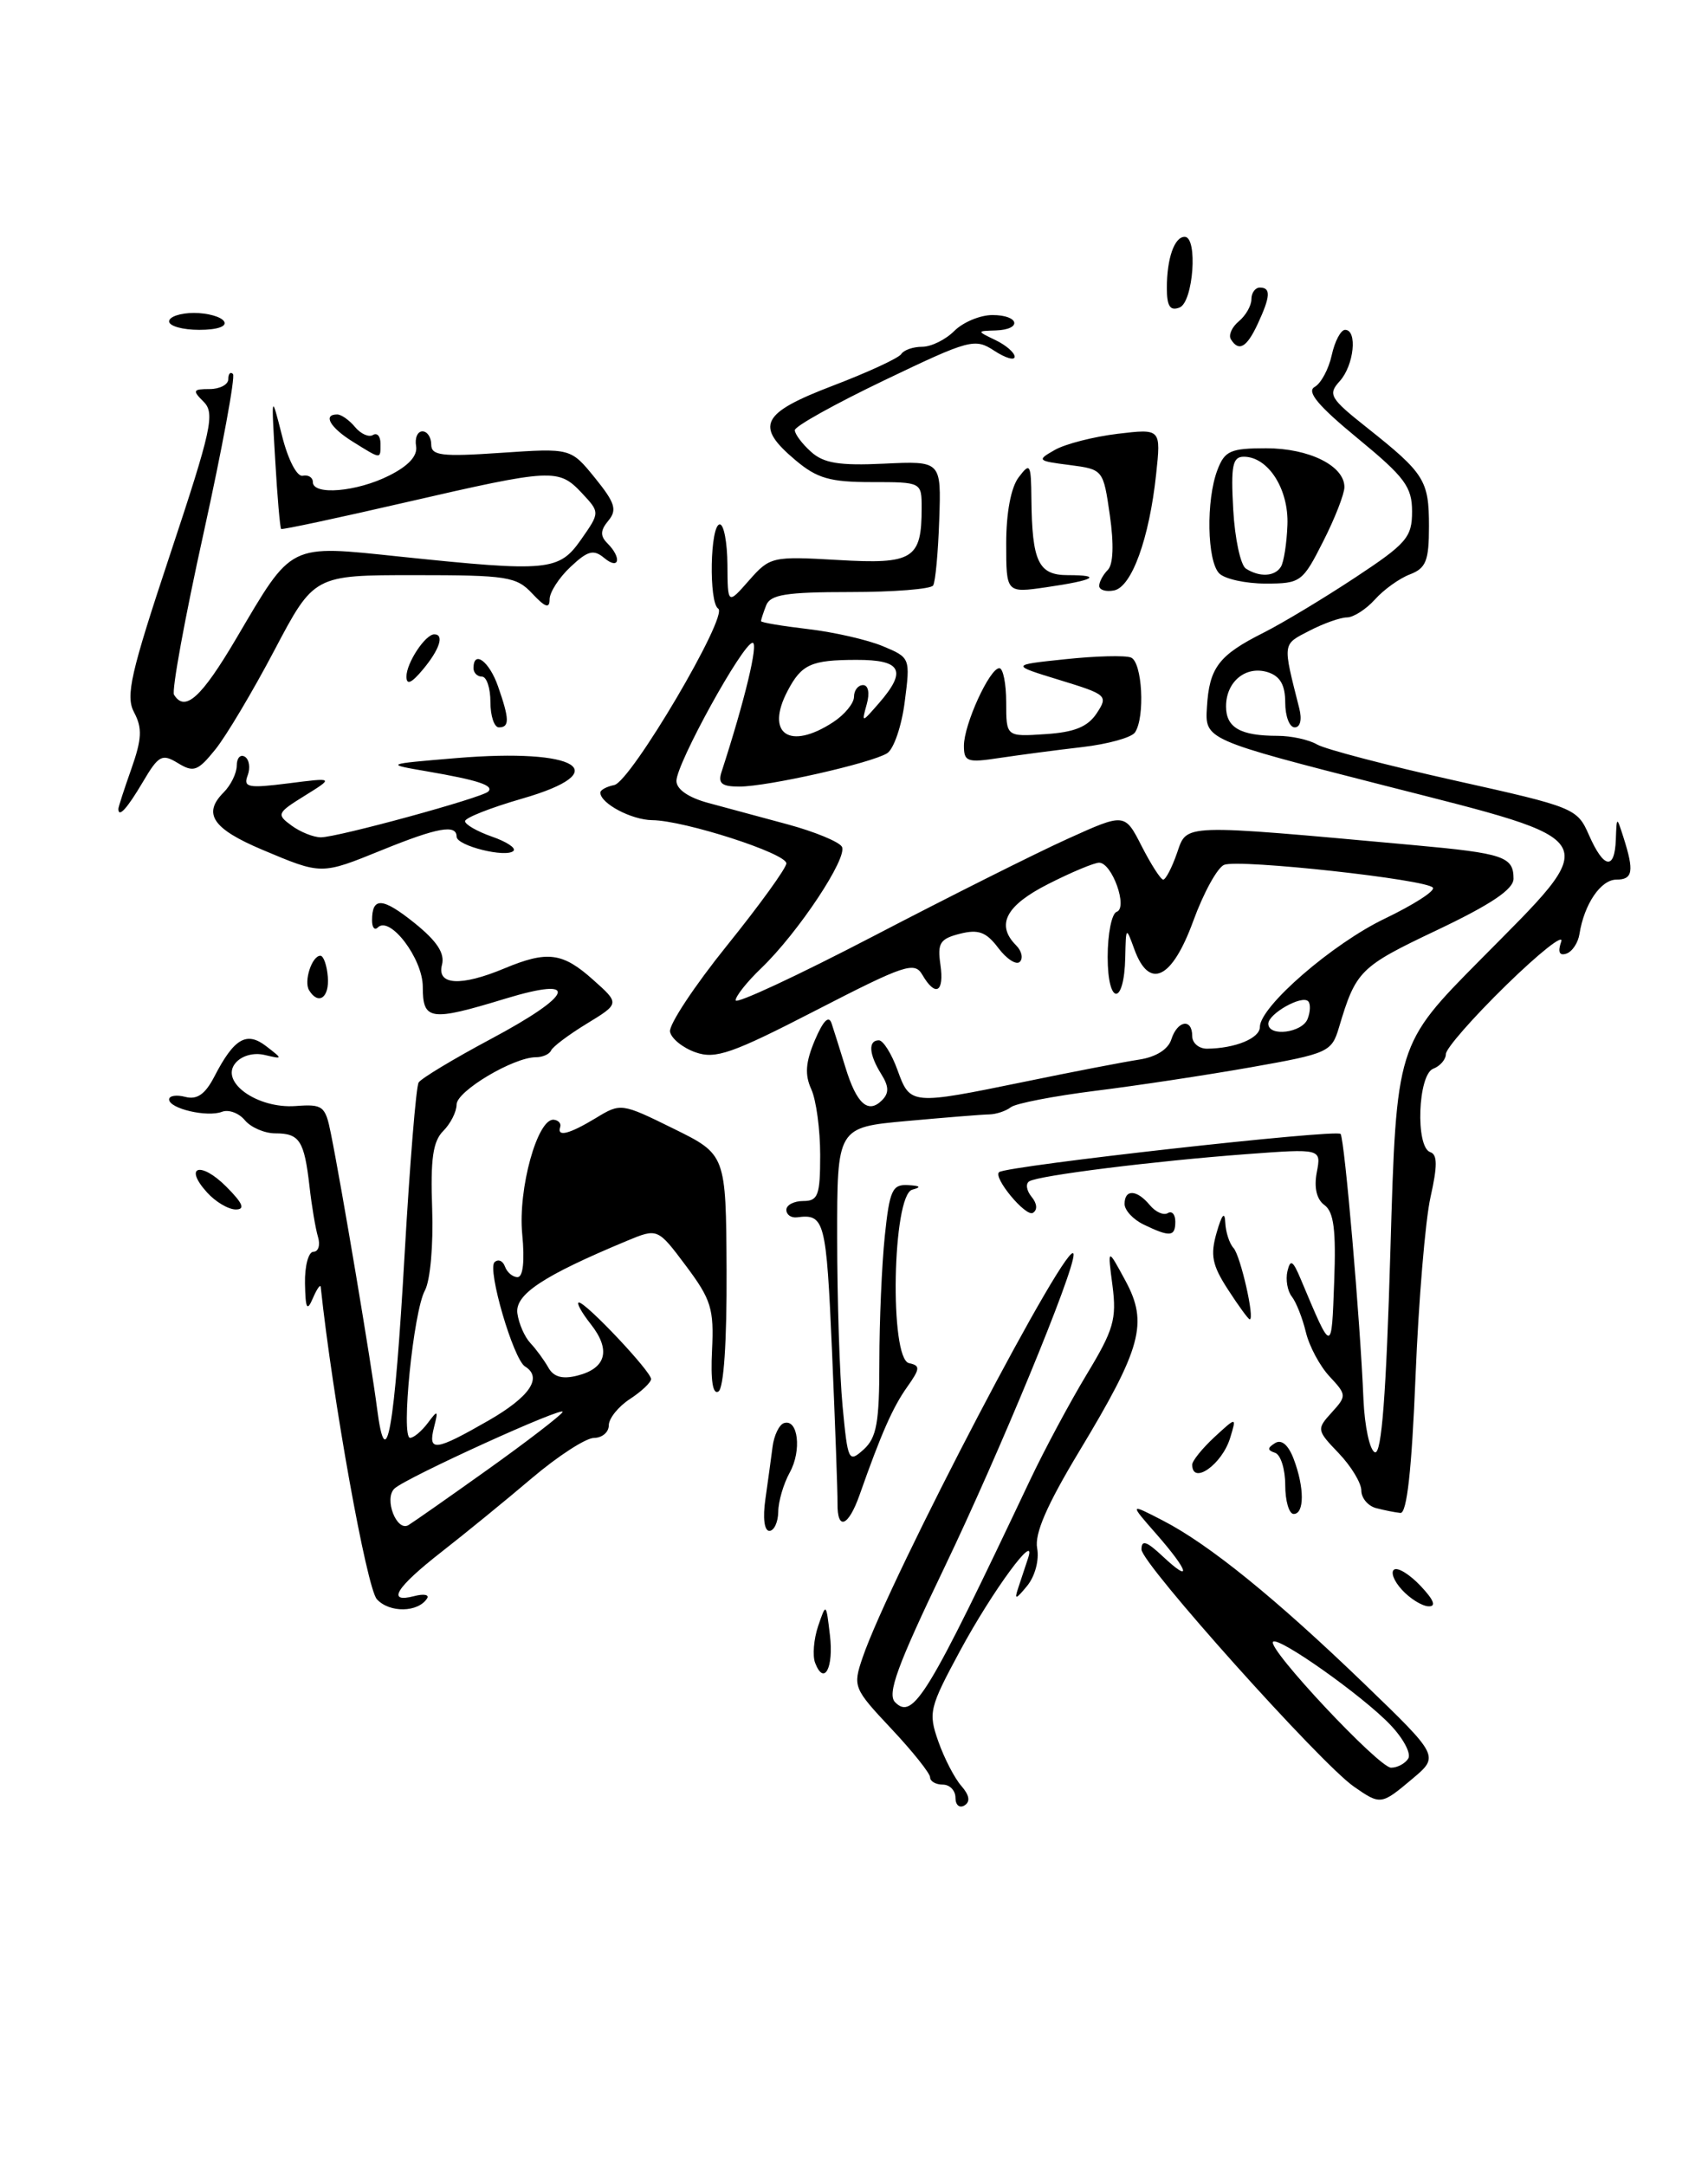 <?xml version="1.0" encoding="UTF-8" standalone="no"?>
<!DOCTYPE svg PUBLIC "-//W3C//DTD SVG 1.1//EN" "http://www.w3.org/Graphics/SVG/1.1/DTD/svg11.dtd" >
<svg xmlns="http://www.w3.org/2000/svg" xmlns:xlink="http://www.w3.org/1999/xlink" version="1.1" viewBox="0 0 202 256">
 <g >
 <path fill="currentColor"
d=" M 113.00 212.56 C 113.00 211.70 112.33 211.00 111.50 211.00 C 110.67 211.00 110.00 210.61 110.00 210.14 C 110.00 209.67 107.94 207.08 105.41 204.39 C 100.94 199.63 100.85 199.41 102.01 196.00 C 105.22 186.56 126.88 145.21 126.97 148.33 C 127.04 150.35 118.17 171.82 111.72 185.27 C 106.09 196.99 104.89 200.29 105.87 201.27 C 108.00 203.39 109.70 200.60 121.82 175.00 C 123.51 171.43 126.53 165.80 128.52 162.50 C 131.71 157.23 132.08 155.96 131.57 152.00 C 130.98 147.50 130.98 147.50 133.10 151.42 C 135.81 156.43 135.02 159.36 127.61 171.64 C 123.81 177.95 122.34 181.33 122.66 183.05 C 122.92 184.45 122.41 186.36 121.48 187.50 C 120.13 189.14 119.94 189.19 120.42 187.75 C 120.74 186.79 121.26 185.21 121.58 184.25 C 122.72 180.82 117.39 188.06 113.56 195.15 C 109.91 201.91 109.77 202.48 110.97 205.89 C 111.67 207.88 112.89 210.24 113.69 211.15 C 114.66 212.26 114.78 213.02 114.07 213.46 C 113.48 213.82 113.00 213.42 113.00 212.56 Z  M 160.11 211.23 C 156.16 208.48 135.00 184.86 135.00 183.20 C 135.00 182.02 135.59 182.21 137.50 184.00 C 141.04 187.32 140.60 185.76 136.78 181.40 C 133.56 177.73 133.56 177.73 137.53 179.78 C 143.00 182.60 150.88 188.99 161.36 199.09 C 170.22 207.64 170.22 207.64 167.03 210.32 C 163.35 213.42 163.27 213.43 160.11 211.23 Z  M 166.55 207.92 C 166.92 207.32 165.95 205.51 164.40 203.90 C 161.12 200.47 151.20 193.46 150.56 194.11 C 149.81 194.86 163.07 209.00 164.52 209.00 C 165.27 209.00 166.18 208.51 166.55 207.92 Z  M 96.40 196.60 C 96.08 195.75 96.24 193.81 96.75 192.28 C 97.70 189.50 97.70 189.50 98.15 193.31 C 98.62 197.20 97.46 199.37 96.40 196.60 Z  M 44.57 189.08 C 43.37 187.75 39.34 165.39 37.93 152.16 C 37.89 151.80 37.47 152.40 37.00 153.50 C 36.31 155.10 36.13 154.76 36.07 151.75 C 36.03 149.69 36.48 148.00 37.07 148.00 C 37.65 148.00 37.90 147.21 37.61 146.25 C 37.32 145.29 36.86 142.58 36.60 140.24 C 35.98 134.86 35.43 134.00 32.56 134.00 C 31.29 134.00 29.67 133.30 28.96 132.45 C 28.26 131.60 27.04 131.15 26.26 131.45 C 24.50 132.13 20.00 131.07 20.00 129.99 C 20.00 129.55 20.87 129.41 21.92 129.69 C 23.31 130.05 24.27 129.38 25.36 127.27 C 27.69 122.76 29.17 121.90 31.50 123.71 C 33.47 125.23 33.47 125.24 31.29 124.73 C 29.99 124.42 28.56 124.82 27.84 125.70 C 25.98 127.93 30.44 131.10 34.96 130.77 C 38.19 130.53 38.48 130.75 39.13 134.01 C 40.39 140.24 43.94 161.37 44.59 166.50 C 45.66 174.82 46.66 169.22 47.86 148.17 C 48.47 137.55 49.21 128.47 49.51 127.99 C 49.80 127.51 53.64 125.20 58.02 122.86 C 67.88 117.61 68.69 115.36 59.75 118.08 C 50.86 120.79 50.00 120.66 50.00 116.67 C 50.00 113.34 46.11 108.22 44.68 109.66 C 44.30 110.03 44.00 109.66 44.00 108.83 C 44.00 106.02 45.23 106.09 49.01 109.12 C 51.68 111.27 52.63 112.71 52.27 114.08 C 51.64 116.49 54.50 116.65 59.65 114.50 C 64.73 112.38 66.53 112.61 70.13 115.83 C 73.30 118.65 73.30 118.65 69.40 121.03 C 67.25 122.34 65.35 123.77 65.17 124.21 C 64.98 124.64 64.18 125.00 63.38 125.00 C 60.73 125.00 54.00 129.01 54.00 130.59 C 54.00 131.44 53.29 132.85 52.42 133.72 C 51.20 134.94 50.90 137.04 51.11 142.90 C 51.26 147.21 50.89 151.40 50.25 152.58 C 48.89 155.07 47.39 170.00 48.50 170.00 C 48.93 170.00 49.87 169.21 50.59 168.25 C 51.78 166.66 51.85 166.70 51.33 168.75 C 50.59 171.69 51.45 171.58 57.75 167.97 C 62.66 165.15 64.21 162.87 62.09 161.56 C 60.71 160.70 57.60 150.06 58.49 149.23 C 58.92 148.83 59.47 149.06 59.72 149.75 C 59.97 150.44 60.64 151.00 61.21 151.00 C 61.86 151.00 62.07 149.09 61.76 145.89 C 61.25 140.57 63.57 132.19 65.50 132.39 C 66.05 132.45 66.39 132.84 66.25 133.25 C 65.84 134.47 67.31 134.10 70.47 132.19 C 73.41 130.40 73.50 130.41 79.65 133.44 C 85.86 136.50 85.86 136.50 85.93 150.19 C 85.97 158.59 85.60 164.13 84.97 164.52 C 84.30 164.93 84.03 163.24 84.21 159.65 C 84.45 154.74 84.11 153.65 81.13 149.67 C 77.78 145.20 77.78 145.20 74.14 146.71 C 64.21 150.85 60.88 153.05 61.19 155.29 C 61.36 156.51 62.05 158.08 62.73 158.80 C 63.40 159.51 64.36 160.82 64.85 161.69 C 65.47 162.80 66.50 163.09 68.26 162.65 C 71.70 161.79 72.28 159.62 69.87 156.56 C 68.76 155.15 68.13 154.00 68.47 154.00 C 69.31 154.00 77.00 162.15 77.00 163.05 C 77.00 163.44 75.88 164.51 74.50 165.41 C 73.12 166.31 72.00 167.71 72.00 168.52 C 72.00 169.34 71.21 170.00 70.25 170.01 C 69.29 170.01 65.99 172.15 62.91 174.76 C 59.84 177.37 55.02 181.30 52.20 183.50 C 46.81 187.71 45.66 189.58 49.00 188.71 C 50.10 188.42 50.78 188.54 50.52 188.97 C 49.47 190.66 46.06 190.72 44.57 189.08 Z  M 57.75 173.70 C 62.29 170.46 66.24 167.42 66.53 166.96 C 67.10 166.03 48.01 174.71 46.65 176.00 C 45.38 177.20 46.92 181.17 48.32 180.31 C 48.97 179.91 53.21 176.94 57.75 173.70 Z  M 165.79 187.95 C 164.84 186.92 164.44 185.85 164.89 185.57 C 165.34 185.29 166.75 186.17 168.03 187.53 C 169.60 189.20 169.89 189.97 168.92 189.92 C 168.14 189.87 166.73 188.99 165.79 187.95 Z  M 90.52 177.25 C 90.81 175.19 91.20 172.40 91.37 171.05 C 91.54 169.71 92.15 168.45 92.71 168.26 C 94.39 167.70 94.84 171.50 93.40 174.10 C 92.67 175.42 92.05 177.51 92.04 178.75 C 92.02 179.99 91.54 181.00 90.99 181.00 C 90.39 181.00 90.20 179.47 90.52 177.25 Z  M 99.05 177.75 C 99.07 176.51 98.77 168.41 98.40 159.75 C 97.72 144.24 97.53 143.50 94.25 143.93 C 93.56 144.01 93.00 143.62 93.00 143.04 C 93.00 142.47 93.90 142.00 95.00 142.00 C 96.76 142.00 97.00 141.33 97.00 136.55 C 97.00 133.55 96.53 130.06 95.95 128.79 C 95.16 127.06 95.27 125.60 96.37 122.99 C 97.36 120.67 98.02 120.00 98.35 121.00 C 98.62 121.83 99.37 124.18 100.00 126.24 C 101.31 130.51 102.67 131.73 104.31 130.09 C 105.16 129.24 105.14 128.45 104.22 126.99 C 102.76 124.65 102.65 123.00 103.94 123.00 C 104.45 123.00 105.44 124.58 106.14 126.50 C 107.64 130.66 107.70 130.66 121.21 127.89 C 126.87 126.72 132.95 125.55 134.72 125.28 C 136.71 124.98 138.16 124.07 138.53 122.89 C 139.25 120.64 141.00 120.36 141.00 122.50 C 141.00 123.33 141.79 123.99 142.75 123.99 C 146.07 123.96 149.00 122.76 149.00 121.43 C 149.00 119.01 157.60 111.56 163.82 108.59 C 167.17 106.98 169.72 105.35 169.47 104.96 C 168.88 103.99 146.60 101.55 144.78 102.25 C 143.99 102.56 142.34 105.55 141.12 108.90 C 138.61 115.78 135.92 117.07 134.16 112.25 C 133.17 109.53 133.16 109.54 133.08 113.19 C 132.96 118.96 131.00 118.92 131.00 113.14 C 131.00 110.41 131.48 108.01 132.06 107.81 C 133.43 107.36 131.52 102.00 129.99 102.00 C 129.41 102.00 126.70 103.13 123.97 104.52 C 118.95 107.06 117.75 109.35 120.18 111.78 C 120.83 112.43 121.03 113.30 120.61 113.72 C 120.20 114.13 119.06 113.40 118.07 112.09 C 116.64 110.19 115.72 109.85 113.53 110.40 C 111.17 111.00 110.85 111.50 111.22 114.05 C 111.70 117.33 110.64 117.93 109.08 115.25 C 108.16 113.66 107.00 114.05 96.53 119.44 C 86.56 124.58 84.62 125.25 82.26 124.42 C 80.75 123.89 79.39 122.79 79.24 121.98 C 79.09 121.17 82.12 116.58 85.98 111.79 C 89.84 107.00 93.00 102.63 93.00 102.08 C 93.00 100.90 80.96 97.01 77.14 96.97 C 74.68 96.94 71.00 94.99 71.00 93.71 C 71.00 93.40 71.74 93.00 72.64 92.82 C 74.60 92.44 86.21 72.75 84.94 71.96 C 83.81 71.26 83.98 62.00 85.13 62.00 C 85.61 62.00 86.01 64.14 86.03 66.75 C 86.06 71.50 86.06 71.50 88.59 68.62 C 91.06 65.82 91.31 65.76 99.11 66.21 C 108.00 66.73 109.00 66.10 109.00 60.07 C 109.00 57.00 109.00 57.00 103.08 57.00 C 98.16 57.00 96.63 56.56 94.08 54.41 C 89.24 50.34 89.99 48.85 98.53 45.59 C 102.67 44.01 106.30 42.33 106.59 41.86 C 106.88 41.39 107.99 41.00 109.06 41.00 C 110.13 41.00 111.84 40.16 112.87 39.12 C 113.91 38.09 115.93 37.25 117.37 37.25 C 120.57 37.25 120.92 38.97 117.75 39.07 C 115.50 39.14 115.50 39.14 117.75 40.22 C 118.99 40.82 120.00 41.70 120.00 42.18 C 120.00 42.65 118.92 42.34 117.59 41.47 C 115.29 39.96 114.69 40.12 104.59 44.96 C 98.77 47.75 94.00 50.40 94.00 50.86 C 94.00 51.32 94.86 52.47 95.91 53.41 C 97.40 54.77 99.26 55.07 104.56 54.82 C 111.32 54.50 111.32 54.50 111.08 61.47 C 110.95 65.30 110.63 68.79 110.36 69.22 C 110.10 69.65 105.68 70.00 100.55 70.00 C 92.96 70.00 91.10 70.30 90.61 71.58 C 90.27 72.45 90.00 73.29 90.00 73.44 C 90.00 73.60 92.51 74.02 95.57 74.38 C 98.64 74.74 102.62 75.65 104.41 76.40 C 107.65 77.75 107.67 77.80 107.00 82.97 C 106.64 85.83 105.70 88.57 104.92 89.06 C 103.02 90.24 90.78 93.00 87.44 93.00 C 85.34 93.00 84.89 92.62 85.34 91.25 C 88.09 82.79 89.72 76.00 89.01 76.00 C 87.87 76.00 80.00 90.28 80.00 92.33 C 80.00 93.32 81.42 94.30 83.75 94.93 C 85.81 95.48 90.06 96.63 93.20 97.48 C 96.33 98.33 99.20 99.51 99.56 100.10 C 100.33 101.34 94.40 110.28 90.02 114.48 C 88.36 116.07 87.00 117.78 87.00 118.27 C 87.00 118.77 94.31 115.36 103.25 110.71 C 112.19 106.05 122.54 100.86 126.26 99.18 C 133.02 96.12 133.02 96.12 135.03 100.06 C 136.14 102.23 137.28 104.00 137.57 104.00 C 137.86 104.00 138.60 102.59 139.20 100.86 C 140.42 97.37 139.44 97.40 167.19 99.92 C 177.84 100.89 179.00 101.28 179.00 103.89 C 179.00 105.15 176.33 106.94 169.91 109.99 C 160.81 114.31 160.36 114.76 158.35 121.50 C 157.49 124.38 157.08 124.57 147.98 126.18 C 142.77 127.10 134.47 128.36 129.55 128.97 C 124.62 129.59 120.12 130.46 119.55 130.91 C 118.97 131.36 117.83 131.74 117.00 131.76 C 116.17 131.77 111.79 132.13 107.25 132.54 C 99.00 133.29 99.00 133.29 99.01 146.39 C 99.01 153.60 99.30 162.55 99.65 166.27 C 100.27 172.79 100.36 172.98 102.15 171.37 C 103.68 169.98 104.00 168.19 104.00 160.99 C 104.00 156.21 104.29 149.53 104.64 146.15 C 105.21 140.71 105.53 140.01 107.39 140.12 C 108.85 140.20 109.01 140.36 107.89 140.66 C 105.54 141.29 105.17 160.68 107.51 161.17 C 108.86 161.46 108.83 161.81 107.28 164.00 C 105.59 166.38 104.22 169.48 101.66 176.75 C 100.33 180.51 99.01 181.02 99.05 177.75 Z  M 154.65 120.46 C 154.98 119.61 155.01 118.67 154.71 118.38 C 153.96 117.62 150.00 119.86 150.00 121.04 C 150.00 122.62 154.02 122.12 154.65 120.46 Z  M 98.54 85.38 C 99.89 84.50 101.00 83.15 101.00 82.38 C 101.00 81.62 101.48 81.00 102.07 81.00 C 102.69 81.00 102.88 81.93 102.51 83.25 C 101.89 85.50 101.89 85.50 103.95 83.14 C 107.30 79.28 106.63 78.00 101.25 78.02 C 95.93 78.03 94.80 78.54 93.15 81.68 C 90.47 86.77 93.38 88.76 98.54 85.38 Z  M 152.00 175.58 C 152.00 173.70 151.46 171.99 150.80 171.77 C 149.87 171.46 149.87 171.20 150.80 170.62 C 151.57 170.15 152.37 170.84 153.00 172.50 C 154.28 175.87 154.28 179.00 153.00 179.00 C 152.45 179.00 152.00 177.46 152.00 175.58 Z  M 162.75 178.31 C 161.79 178.06 161.00 177.12 161.00 176.23 C 161.00 175.34 159.80 173.36 158.33 171.82 C 155.72 169.10 155.70 168.98 157.49 167.01 C 159.28 165.04 159.27 164.92 157.24 162.74 C 156.09 161.51 154.83 159.15 154.44 157.50 C 154.04 155.85 153.30 153.96 152.78 153.30 C 152.26 152.64 152.03 151.29 152.26 150.30 C 152.61 148.84 152.90 149.01 153.84 151.25 C 157.57 160.11 157.47 160.10 157.79 151.52 C 158.02 145.45 157.75 143.29 156.64 142.48 C 155.71 141.80 155.39 140.43 155.73 138.61 C 156.27 135.80 156.27 135.80 147.39 136.46 C 136.45 137.28 122.84 138.98 121.73 139.67 C 121.27 139.95 121.40 140.77 122.00 141.50 C 122.66 142.30 122.72 143.05 122.16 143.40 C 121.31 143.92 117.38 139.17 118.17 138.58 C 119.19 137.83 158.17 133.47 158.55 134.07 C 159.03 134.87 160.86 155.99 161.25 165.42 C 161.39 168.67 162.00 171.50 162.61 171.71 C 163.40 171.97 163.94 164.90 164.44 147.79 C 165.15 123.50 165.15 123.50 175.07 113.48 C 189.65 98.77 190.11 99.60 163.75 92.88 C 142.50 87.45 142.50 87.45 142.74 83.60 C 143.02 78.94 144.13 77.47 149.43 74.81 C 151.67 73.68 156.54 70.75 160.25 68.30 C 166.36 64.27 167.00 63.53 167.00 60.48 C 167.00 57.56 166.15 56.42 160.56 51.82 C 155.90 47.99 154.49 46.30 155.48 45.75 C 156.23 45.33 157.14 43.64 157.50 41.99 C 157.86 40.35 158.57 39.00 159.08 39.00 C 160.57 39.00 160.13 43.20 158.45 45.06 C 157.02 46.64 157.27 47.08 161.70 50.59 C 168.48 55.97 169.00 56.80 169.00 62.22 C 169.00 66.31 168.65 67.18 166.75 67.91 C 165.51 68.38 163.64 69.72 162.60 70.89 C 161.55 72.05 160.06 73.00 159.30 73.00 C 158.53 73.00 156.53 73.71 154.85 74.58 C 151.64 76.24 151.68 75.92 153.66 83.75 C 154.00 85.08 153.78 86.00 153.12 86.00 C 152.50 86.00 152.00 84.68 152.00 83.07 C 152.00 80.99 151.40 79.95 149.95 79.48 C 147.35 78.66 145.00 80.58 145.00 83.52 C 145.00 86.03 146.69 87.00 151.10 87.00 C 152.71 87.00 154.81 87.46 155.76 88.02 C 156.72 88.58 164.03 90.49 172.00 92.27 C 186.24 95.44 186.53 95.56 187.93 98.75 C 189.68 102.72 190.97 102.93 191.10 99.25 C 191.20 96.50 191.20 96.50 192.00 99.00 C 193.28 103.00 193.12 104.00 191.17 104.00 C 189.32 104.00 187.36 106.89 186.80 110.42 C 186.64 111.47 185.94 112.52 185.25 112.75 C 184.42 113.03 184.21 112.56 184.64 111.33 C 184.99 110.33 182.07 112.64 178.14 116.47 C 174.21 120.31 171.00 123.97 171.00 124.62 C 171.00 125.26 170.32 126.05 169.50 126.36 C 167.69 127.06 167.38 135.63 169.15 136.22 C 170.01 136.50 170.01 137.85 169.18 141.55 C 168.57 144.27 167.77 153.81 167.41 162.75 C 166.96 173.81 166.39 178.96 165.62 178.88 C 165.00 178.82 163.71 178.56 162.75 178.31 Z  M 141.00 173.17 C 141.00 172.72 142.18 171.26 143.62 169.92 C 146.25 167.50 146.25 167.50 145.49 170.00 C 144.54 173.14 141.00 175.64 141.00 173.17 Z  M 145.23 152.47 C 143.35 149.57 143.12 148.40 143.89 145.73 C 144.51 143.57 144.85 143.18 144.91 144.55 C 144.96 145.68 145.40 147.03 145.88 147.55 C 146.71 148.45 148.43 156.01 147.80 155.99 C 147.63 155.98 146.48 154.40 145.23 152.47 Z  M 135.25 144.78 C 134.01 144.18 133.00 143.09 133.00 142.35 C 133.00 140.57 134.45 140.63 135.99 142.49 C 136.67 143.31 137.63 143.73 138.11 143.43 C 138.60 143.13 139.00 143.58 139.00 144.44 C 139.00 146.23 138.38 146.29 135.25 144.78 Z  M 24.49 140.99 C 21.68 137.89 23.72 137.26 26.76 140.30 C 28.73 142.28 29.03 143.00 27.88 143.00 C 27.02 143.00 25.49 142.10 24.49 140.99 Z  M 36.56 117.09 C 35.90 116.04 36.89 113.00 37.89 113.00 C 38.26 113.00 38.66 114.12 38.77 115.50 C 38.97 117.95 37.67 118.89 36.56 117.09 Z  M 31.00 100.46 C 25.15 97.99 23.94 96.20 26.45 93.69 C 27.30 92.84 28.00 91.41 28.00 90.51 C 28.00 89.62 28.43 89.15 28.96 89.47 C 29.48 89.80 29.63 90.79 29.29 91.68 C 28.75 93.10 29.34 93.22 34.09 92.62 C 39.50 91.93 39.50 91.93 36.04 94.08 C 32.75 96.12 32.68 96.29 34.48 97.61 C 35.53 98.38 37.09 99.00 37.95 99.00 C 39.91 99.00 57.01 94.33 57.74 93.59 C 58.46 92.87 56.55 92.24 50.50 91.20 C 45.50 90.34 45.50 90.34 54.00 89.63 C 68.37 88.43 72.87 91.23 61.73 94.43 C 58.03 95.50 55.00 96.69 55.00 97.09 C 55.00 97.48 56.42 98.30 58.16 98.91 C 59.90 99.51 61.06 100.27 60.73 100.60 C 59.87 101.46 54.00 100.00 54.00 98.92 C 54.00 97.43 51.74 97.84 45.19 100.50 C 37.95 103.44 38.08 103.44 31.00 100.46 Z  M 14.00 95.63 C 14.00 95.42 14.69 93.29 15.54 90.89 C 16.78 87.37 16.84 86.08 15.87 84.25 C 14.82 82.30 15.42 79.68 20.13 65.51 C 25.02 50.79 25.44 48.87 24.09 47.51 C 22.73 46.16 22.81 46.00 24.79 46.00 C 26.00 46.00 27.00 45.47 27.00 44.83 C 27.00 44.19 27.25 43.91 27.55 44.22 C 27.85 44.52 26.29 52.98 24.08 63.02 C 21.86 73.06 20.29 81.66 20.58 82.14 C 21.88 84.24 23.81 82.49 27.94 75.49 C 34.65 64.11 34.01 64.42 47.39 65.82 C 64.87 67.64 66.11 67.52 68.73 63.78 C 70.96 60.59 70.96 60.59 68.81 58.29 C 66.05 55.36 65.34 55.40 48.00 59.39 C 40.02 61.23 33.39 62.65 33.25 62.54 C 33.12 62.43 32.80 58.78 32.55 54.42 C 32.08 46.50 32.08 46.50 33.35 51.50 C 34.06 54.35 35.12 56.39 35.80 56.25 C 36.46 56.11 37.00 56.45 37.00 57.00 C 37.00 58.59 42.18 58.16 46.00 56.24 C 48.31 55.09 49.40 53.90 49.21 52.75 C 49.04 51.79 49.38 51.00 49.96 51.00 C 50.53 51.00 51.00 51.70 51.00 52.55 C 51.00 53.87 52.22 54.02 59.25 53.54 C 67.50 52.98 67.50 52.98 70.36 56.50 C 72.74 59.44 73.01 60.28 71.95 61.56 C 70.99 62.71 70.97 63.37 71.84 64.24 C 73.56 65.96 73.24 67.45 71.47 65.98 C 70.20 64.92 69.52 65.10 67.47 67.03 C 66.11 68.30 65.00 70.03 65.00 70.86 C 65.00 71.99 64.49 71.82 62.96 70.19 C 61.08 68.17 59.98 68.00 49.03 68.00 C 37.14 68.00 37.14 68.00 32.46 76.87 C 29.89 81.75 26.74 87.04 25.46 88.62 C 23.40 91.17 22.90 91.36 21.05 90.23 C 19.16 89.08 18.76 89.29 16.88 92.48 C 15.03 95.61 14.00 96.74 14.00 95.63 Z  M 114.00 88.17 C 114.00 85.65 117.04 79.00 118.19 79.00 C 118.63 79.00 119.00 80.82 119.00 83.05 C 119.00 87.11 119.00 87.11 123.63 86.80 C 127.06 86.58 128.64 85.94 129.70 84.34 C 131.08 82.25 130.93 82.12 125.31 80.40 C 119.50 78.62 119.50 78.62 126.00 77.94 C 129.57 77.56 133.06 77.47 133.75 77.74 C 135.09 78.25 135.45 84.78 134.23 86.60 C 133.83 87.20 131.03 87.98 128.00 88.33 C 124.97 88.68 120.59 89.26 118.25 89.61 C 114.39 90.20 114.00 90.07 114.00 88.17 Z  M 58.00 83.00 C 58.00 81.35 57.55 80.00 57.00 80.00 C 56.45 80.00 56.00 79.55 56.00 79.00 C 56.00 76.80 57.87 78.19 58.90 81.15 C 60.26 85.04 60.28 86.00 59.00 86.00 C 58.45 86.00 58.00 84.65 58.00 83.00 Z  M 48.07 80.00 C 48.06 78.39 50.30 75.00 51.36 75.00 C 52.57 75.00 52.00 76.78 50.03 79.14 C 48.67 80.78 48.07 81.04 48.07 80.00 Z  M 119.00 64.25 C 119.00 60.64 119.56 57.64 120.47 56.44 C 121.83 54.64 121.94 54.82 121.98 59.00 C 122.06 66.42 122.81 68.00 126.28 68.00 C 130.49 68.00 129.41 68.61 123.75 69.43 C 119.00 70.12 119.00 70.12 119.00 64.25 Z  M 130.00 69.27 C 130.00 68.79 130.46 67.94 131.02 67.38 C 131.66 66.74 131.75 64.34 131.26 60.93 C 130.48 55.51 130.47 55.50 126.49 54.98 C 122.65 54.49 122.59 54.42 124.78 53.18 C 126.03 52.48 129.36 51.63 132.18 51.29 C 137.31 50.68 137.31 50.68 136.73 56.09 C 135.92 63.67 133.84 69.41 131.75 69.81 C 130.79 70.00 130.00 69.75 130.00 69.27 Z  M 144.20 67.80 C 142.75 66.35 142.62 59.13 143.98 55.57 C 144.84 53.30 145.52 53.00 149.75 53.00 C 154.82 53.00 159.00 55.07 159.00 57.59 C 159.00 58.40 157.87 61.30 156.48 64.03 C 154.06 68.82 153.81 69.00 149.68 69.00 C 147.33 69.00 144.86 68.46 144.20 67.80 Z  M 151.49 67.01 C 151.83 66.47 152.18 64.24 152.26 62.07 C 152.43 57.83 149.98 54.00 147.10 54.00 C 145.77 54.00 145.56 55.05 145.85 60.25 C 146.04 63.69 146.72 66.83 147.35 67.23 C 148.97 68.27 150.78 68.17 151.49 67.01 Z  M 41.75 52.24 C 39.05 50.57 38.14 49.00 39.88 49.00 C 40.36 49.00 41.31 49.67 41.99 50.49 C 42.67 51.31 43.63 51.73 44.11 51.43 C 44.60 51.13 45.00 51.58 45.00 52.44 C 45.00 54.33 45.13 54.34 41.75 52.24 Z  M 145.57 40.11 C 145.27 39.63 145.69 38.67 146.51 37.99 C 147.33 37.31 148.00 36.14 148.00 35.38 C 148.00 34.62 148.45 34.00 149.00 34.00 C 150.32 34.00 150.26 35.04 148.75 38.29 C 147.45 41.09 146.51 41.63 145.57 40.11 Z  M 20.00 38.00 C 20.00 37.45 21.32 37.00 22.94 37.00 C 24.56 37.00 26.16 37.45 26.50 38.00 C 26.87 38.60 25.68 39.00 23.56 39.00 C 21.60 39.00 20.00 38.55 20.00 38.00 Z  M 138.00 34.05 C 138.00 30.56 138.89 28.00 140.11 28.00 C 141.69 28.00 141.13 35.73 139.50 36.36 C 138.38 36.79 138.00 36.21 138.00 34.05 Z "/>
</g>
</svg>
